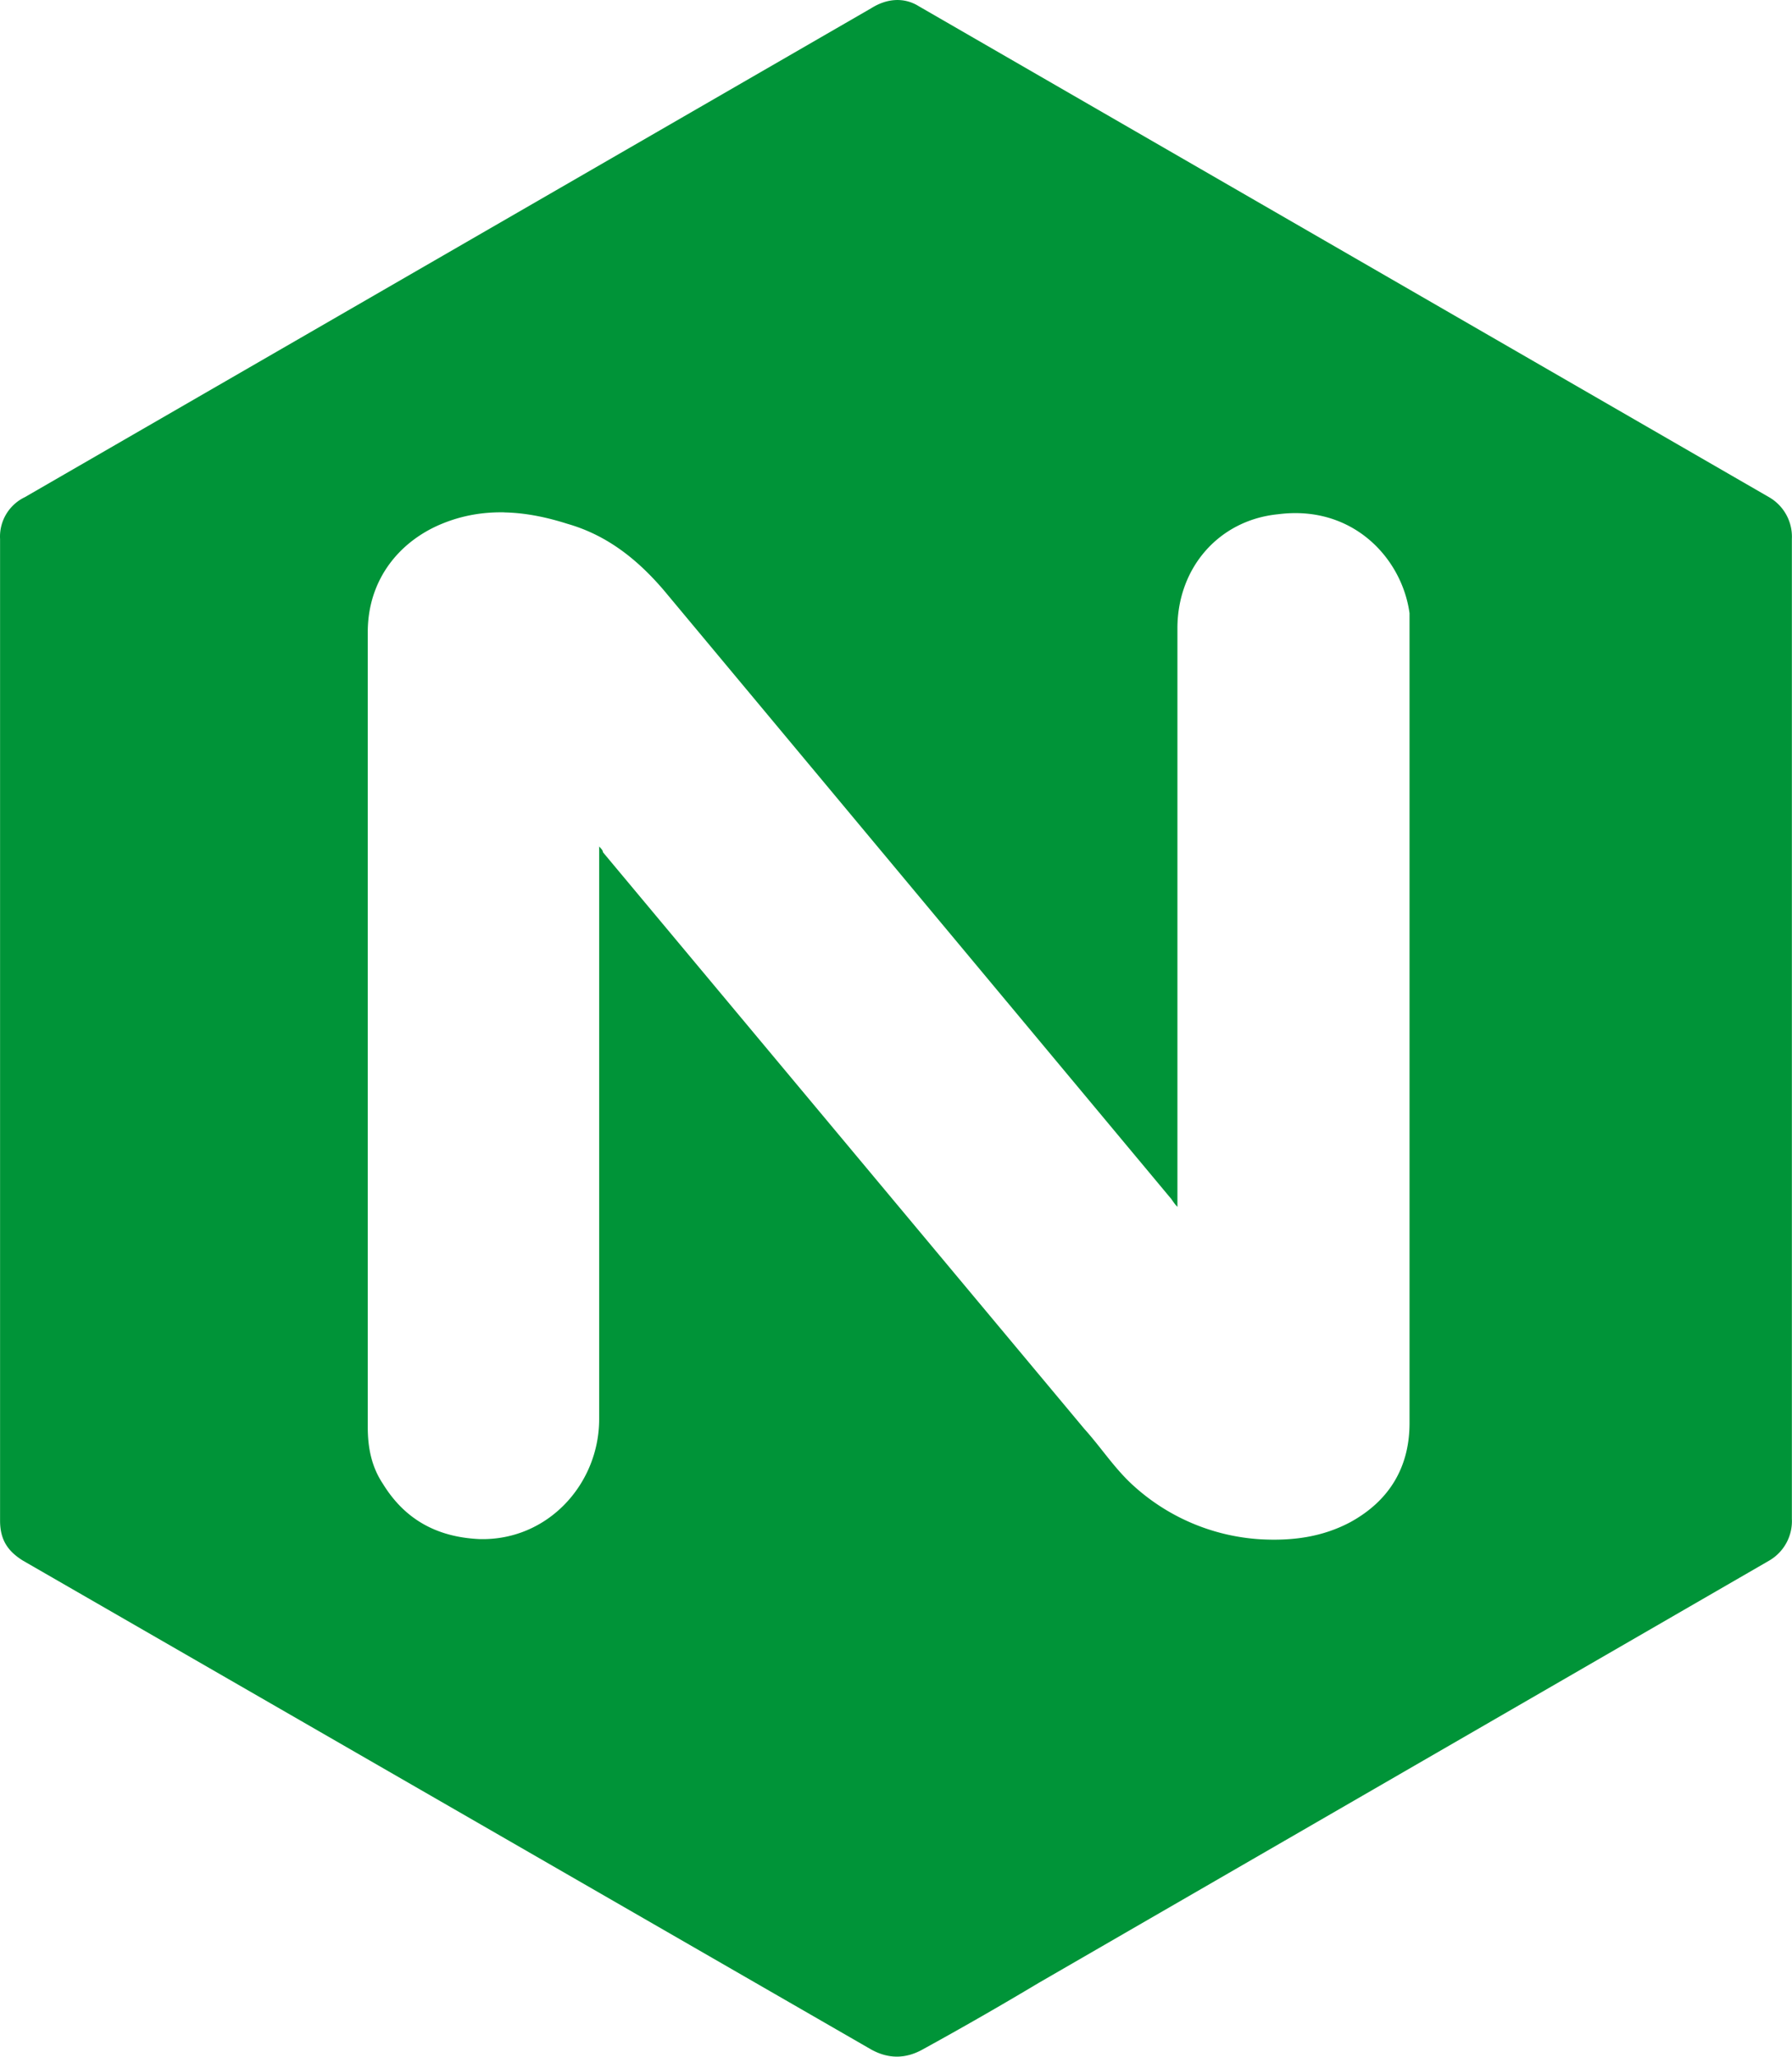 <?xml version="1.0" encoding="UTF-8" standalone="no"?>
<svg
   viewBox="-35.5 26 27.887 31.998"
   width="55.773"
   height="63.996"
   version="1.1"
   id="svg2"
   sodipodi:docname="nginx.svg"
   xmlns:inkscape="http://www.inkscape.org/namespaces/inkscape"
   xmlns:sodipodi="http://sodipodi.sourceforge.net/DTD/sodipodi-0.dtd"
   xmlns="http://www.w3.org/2000/svg"
   xmlns:svg="http://www.w3.org/2000/svg">
  <defs
     id="defs2" />
  <sodipodi:namedview
     id="namedview2"
     pagecolor="#ffffff"
     bordercolor="#000000"
     borderopacity="0.25"
     inkscape:showpageshadow="2"
     inkscape:pageopacity="0.0"
     inkscape:pagecheckerboard="0"
     inkscape:deskcolor="#d1d1d1" />
  <path
     d="m -21.571,26.001 c -0.126,0.007 -0.252,0.052 -0.37,0.126 l -13.173,7.608 a 0.68,0.68 0 0 0 -0.385,0.65 v 7.637 7.635 c 0,0.296 0.117,0.474 0.354,0.622 l 13.202,7.607 c 0.267,0.148 0.534,0.148 0.8,0 a 56.27,56.27 0 0 0 1.807,-1.036 l 11.366,-6.569 a 0.71,0.71 0 0 0 0.355,-0.651 V 34.385 a 0.71,0.71 0 0 0 -0.355,-0.65 L -21.201,26.097 c -0.118,-0.074 -0.244,-0.103 -0.37,-0.096 z m -6.075,7.971 c 0.326,0.007 0.652,0.074 0.978,0.178 0.622,0.178 1.095,0.561 1.5,1.035 l 7.874,9.443 c 0.03,0.03 0.059,0.09 0.117,0.148 v -9 c 0,-0.947 0.65,-1.687 1.57,-1.776 1.154,-0.148 1.924,0.68 2.042,1.54 v 12.6 c 0,0.7 -0.326,1.214 -0.918,1.54 -0.444,0.237 -0.918,0.297 -1.42,0.267 a 3.23,3.23 0 0 1 -1.954,-0.829 c -0.296,-0.266 -0.503,-0.593 -0.77,-0.889 l -7.49,-8.97 c 0,-0.03 -0.031,-0.06 -0.061,-0.09 l 0.002,0.011 v 8.9 c 0,1.006 -0.799,1.894 -1.864,1.865 -0.65,-0.03 -1.154,-0.296 -1.5,-0.858 -0.178,-0.266 -0.237,-0.562 -0.237,-0.888 V 35.836 c 0,-0.83 0.503,-1.42 1.154,-1.687 0.325,-0.134 0.651,-0.185 0.977,-0.178 z"
     style="fill:#009438"
     id="path3" />
</svg>
